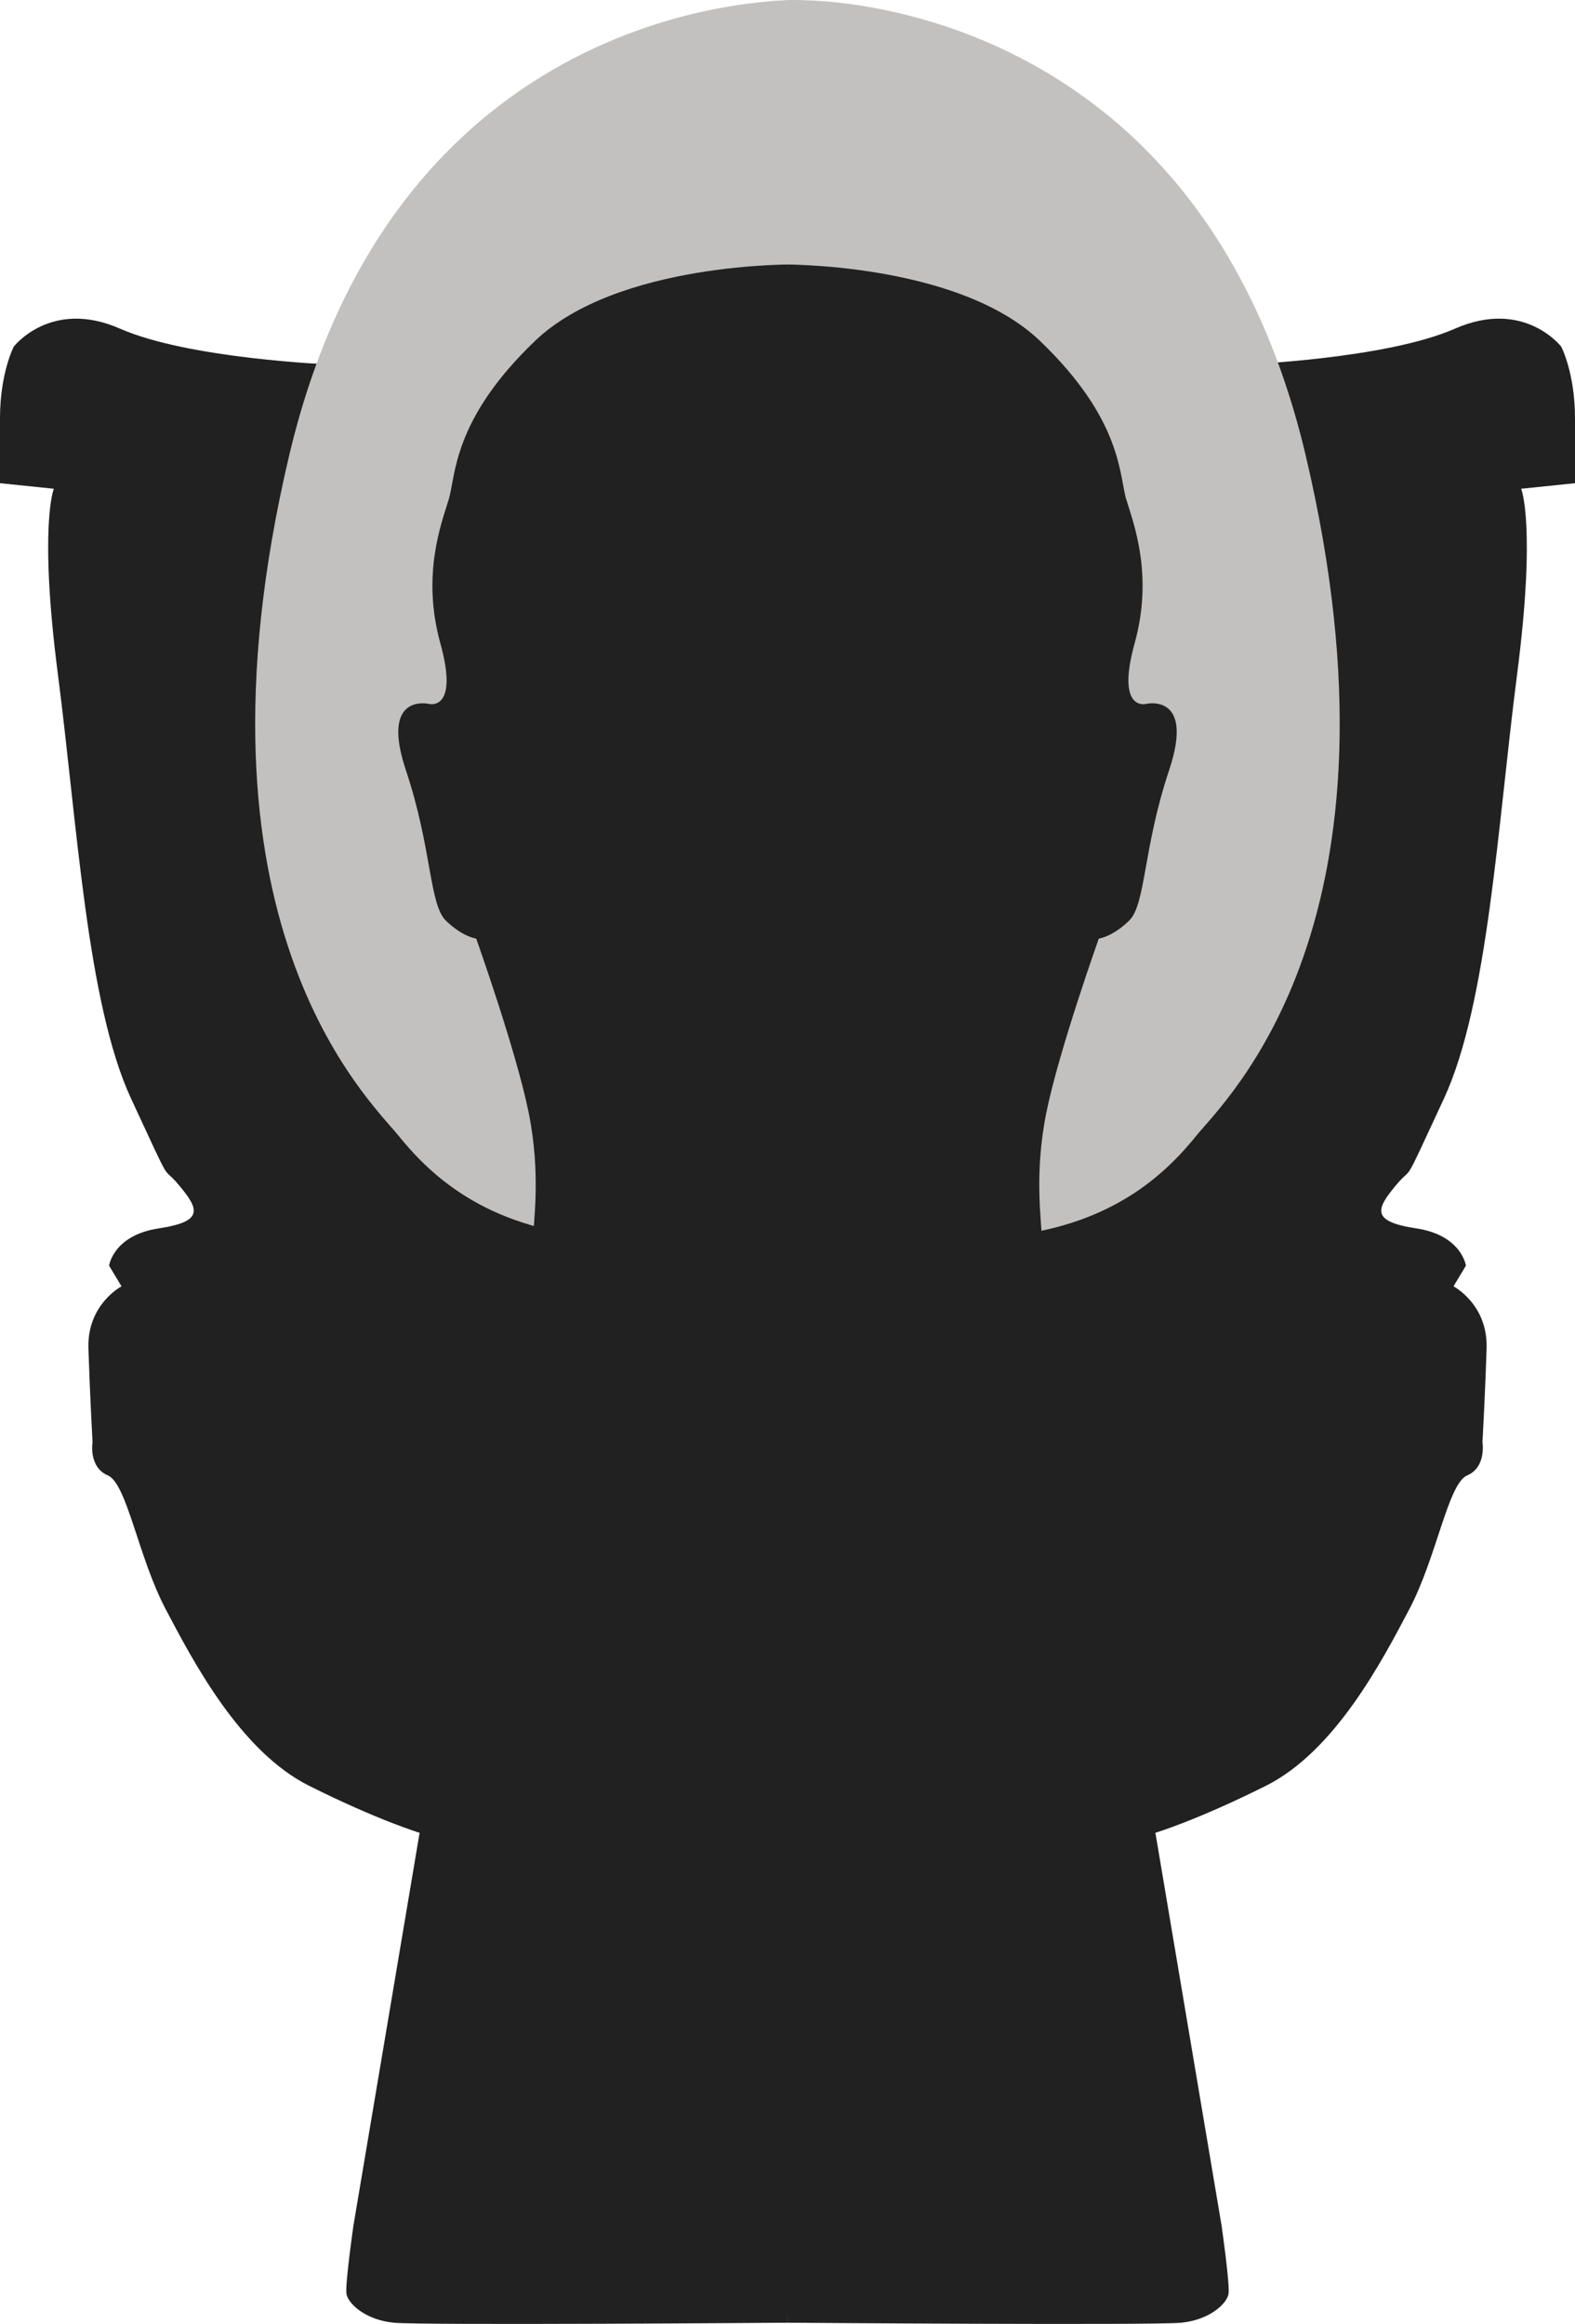 <?xml version="1.0" encoding="UTF-8"?>
<svg id="Layer_3" data-name="Layer 3" xmlns="http://www.w3.org/2000/svg" xmlns:xlink="http://www.w3.org/1999/xlink" viewBox="0 0 255.99 377.73">
  <defs>
    <clipPath id="clippath">
      <rect x="0" y="51.79" width="127.99" height="325.94" style="fill: none; stroke-width: 0px;"/>
    </clipPath>
    <clipPath id="clippath-1">
      <rect x="128" y="51.79" width="127.99" height="325.94" style="fill: none; stroke-width: 0px;"/>
    </clipPath>
    <clipPath id="clippath-2">
      <rect x="43.74" y=".04" width="84.25" height="197.58" style="fill: none; stroke-width: 0px;"/>
    </clipPath>
    <clipPath id="clippath-3">
      <rect x="128" y=".04" width="84.25" height="197.58" style="fill: none; stroke-width: 0px;"/>
    </clipPath>
    <clipPath id="clippath-4">
      <rect x="41.47" y=".04" width="88.14" height="201.67" style="fill: none; stroke-width: 0px;"/>
    </clipPath>
    <clipPath id="clippath-5">
      <rect x="129.61" y=".04" width="88.14" height="201.67" style="fill: none; stroke-width: 0px;"/>
    </clipPath>
    <clipPath id="clippath-6">
      <rect x="64.71" y="42.99" width="63.28" height="164.41" style="fill: none; stroke-width: 0px;"/>
    </clipPath>
    <clipPath id="clippath-7">
      <rect x="128" y="42.99" width="63.28" height="164.41" style="fill: none; stroke-width: 0px;"/>
    </clipPath>
  </defs>
  <g>
    <g id="_Mirror_Repeat_" data-name=" Mirror Repeat ">
      <g style="clip-path: url(#clippath);">
        <path d="M127.99,57.68l-74.16,1.57s-23.1-.9-34.32-5.83-17.27,2.92-17.27,2.92c0,0-2.24,4.26-2.24,11.66v10.54l8.75.9s-2.47,5.98.67,30.24,4.71,53.42,11.89,68.9c7.18,15.48,4.68,10.32,7.84,14.13s4.05,5.83-3.35,6.95c-7.4,1.12-8.07,6.06-8.07,6.06l2.02,3.36s-5.61,2.92-5.38,10.09.67,15.25.67,15.25c0,0-.67,4.04,2.47,5.38s4.93,13.23,9.42,21.76c4.49,8.52,12.11,23.1,23.33,28.71,11.21,5.61,17.94,7.63,17.94,7.63l-10.77,63.93s-1.35,9.42-1.12,10.99,3.05,4.26,7.69,4.71c4.64.45,63.99,0,63.99,0V57.68h0Z" style="fill: #212121; stroke-width: 0px;"/>
      </g>
    </g>
    <g id="_Mirror_Repeat_-2" data-name=" Mirror Repeat -2">
      <g style="clip-path: url(#clippath-1);">
        <path d="M128,57.68l74.16,1.57s23.1-.9,34.32-5.83c11.22-4.93,17.27,2.92,17.27,2.92,0,0,2.24,4.26,2.24,11.66v10.54l-8.75.9s2.47,5.98-.67,30.24c-3.14,24.26-4.71,53.42-11.89,68.9-7.18,15.48-4.68,10.32-7.84,14.13s-4.05,5.83,3.35,6.95c7.4,1.12,8.07,6.06,8.07,6.06l-2.02,3.36s5.61,2.92,5.38,10.09c-.22,7.18-.67,15.25-.67,15.25,0,0,.67,4.04-2.47,5.38s-4.93,13.23-9.42,21.76-12.11,23.1-23.33,28.71c-11.21,5.61-17.94,7.63-17.94,7.63l10.77,63.93s1.35,9.42,1.12,10.99-3.05,4.26-7.69,4.71c-4.64.45-63.99,0-63.99,0V57.68h0Z" style="fill: #212121; stroke-width: 0px;"/>
      </g>
    </g>
  </g>
  <g>
    <g id="_Mirror_Repeat_-3" data-name=" Mirror Repeat -3">
      <g style="clip-path: url(#clippath-2);">
        <path d="M127.99.04s-30.87,4.26-45.89,21.31-30.95,31.85-34.77,52.26-7.18,59.21,4.26,87.93,29.29,35.44,34.27,35.89c4.98.45,42.13,0,42.13,0V.04h0Z" style="fill: #c2c1c0; stroke-width: 0px;"/>
      </g>
    </g>
    <g id="_Mirror_Repeat_-4" data-name=" Mirror Repeat -4">
      <g style="clip-path: url(#clippath-3);">
        <path d="M128,.04s30.87,4.26,45.89,21.31,30.95,31.85,34.77,52.26,7.18,59.21-4.26,87.93c-11.44,28.71-29.29,35.44-34.27,35.89-4.98.45-42.13,0-42.13,0V.04h0Z" style="fill: #c2c1c0; stroke-width: 0px;"/>
      </g>
    </g>
  </g>
  <g id="Layer_6" data-name="Layer 6">
    <g>
      <g id="_Mirror_Repeat_-5" data-name=" Mirror Repeat -5">
        <g style="clip-path: url(#clippath-4);">
          <path d="M129.61.04S64.96-1.86,47.02,73.95s12.97,104.75,17.7,110.58,13.7,15.17,32.77,16.56,32.13,0,32.13,0V.04" style="fill: #c2c1c0; stroke-width: 0px;"/>
        </g>
      </g>
      <g id="_Mirror_Repeat_-6" data-name=" Mirror Repeat -6">
        <g style="clip-path: url(#clippath-5);">
          <path d="M129.61.04s64.65-1.9,82.59,73.91-12.97,104.75-17.7,110.58-13.7,15.17-32.77,16.56-32.13,0-32.13,0V.04" style="fill: #c2c1c0; stroke-width: 0px;"/>
        </g>
      </g>
    </g>
  </g>
  <path d="M127.98.03c-4.57.19-12.34,1.05-12.69,5.42-.07,6.05-.02,16.25-.04,30.92-.02,39.41.01,136.62,0,159.67-.02,1.28.04,2.5,1.21,3.4.49.41,1.29.75,1.96.95,2.92.83,6.05.59,9.1.64,4.35-.41,12.43,1.36,14.95-2.77,1.24-41.19-2.44-116.26-2.71-161.53-.22-9.11-.41-21.17-.67-29.44.07-5.86-5.04-7.4-10.89-7.28h-.22v.02Z" style="fill: #c2c1c0; stroke-width: 0px;"/>
  <path d="M130.23,43.24c-17.32.7-13.79,52.97-14.39,66.13,0,18.11-.51,35.88.14,53.65.53,10.44,1.29,22.47,5.99,31.62,7.43,13.26,15.74,2.83,18.12-7.47,3.5-13.61,3.24-28.36,3.46-42.41-.03-16.36.13-33.15-.1-49.91-.53-11.81-.1-48.32-13.12-51.59h-.1v-.02Z" style="fill: #212121; stroke-width: 0px;"/>
  <path d="M122.47,180.12c-11.41,8.07-9.8,33.28-10.16,46.62-.02,31.79,0,64.56,0,96.53.29,15-1.12,32.67,4.61,46.41,5.13,11.55,12.99,9.38,16.88-1.6,2.53-6.7,3.24-15.54,3.41-23.24.3-41.75.28-90.11,0-132.53-.17-8.58-1.04-19.12-4.51-26.09-2.78-5.51-6.18-8.09-10.15-6.14l-.08.04Z" style="fill: #212121; stroke-width: 0px;"/>
  <g>
    <g id="_Mirror_Repeat_-7" data-name=" Mirror Repeat -7">
      <g style="clip-path: url(#clippath-6);">
        <path d="M128.76,207.4h-42.26s.17-3.53.17-6.18,1.29-10.33-.75-20.4-8.52-28.26-8.52-28.26c0,0-2.21-.27-4.93-2.92s-2.25-11.73-6.5-24.45,3.81-10.77,3.81-10.77c0,0,4.86,1.21,1.79-9.87s.16-19.44,1.35-23.33.58-12.9,14.02-25.79,42.39-12.45,42.39-12.45" style="fill: #212121; stroke-width: 0px;"/>
      </g>
    </g>
    <g id="_Mirror_Repeat_-8" data-name=" Mirror Repeat -8">
      <g style="clip-path: url(#clippath-7);">
        <path d="M127.23,207.4h42.26s-.17-3.53-.17-6.18-1.29-10.33.75-20.4,8.52-28.26,8.52-28.26c0,0,2.21-.27,4.93-2.92s2.25-11.73,6.5-24.45-3.81-10.77-3.81-10.77c0,0-4.86,1.21-1.79-9.87s-.16-19.44-1.35-23.33-.58-12.9-14.02-25.79-42.39-12.45-42.39-12.45" style="fill: #212121; stroke-width: 0px;"/>
      </g>
    </g>
  </g>
</svg>